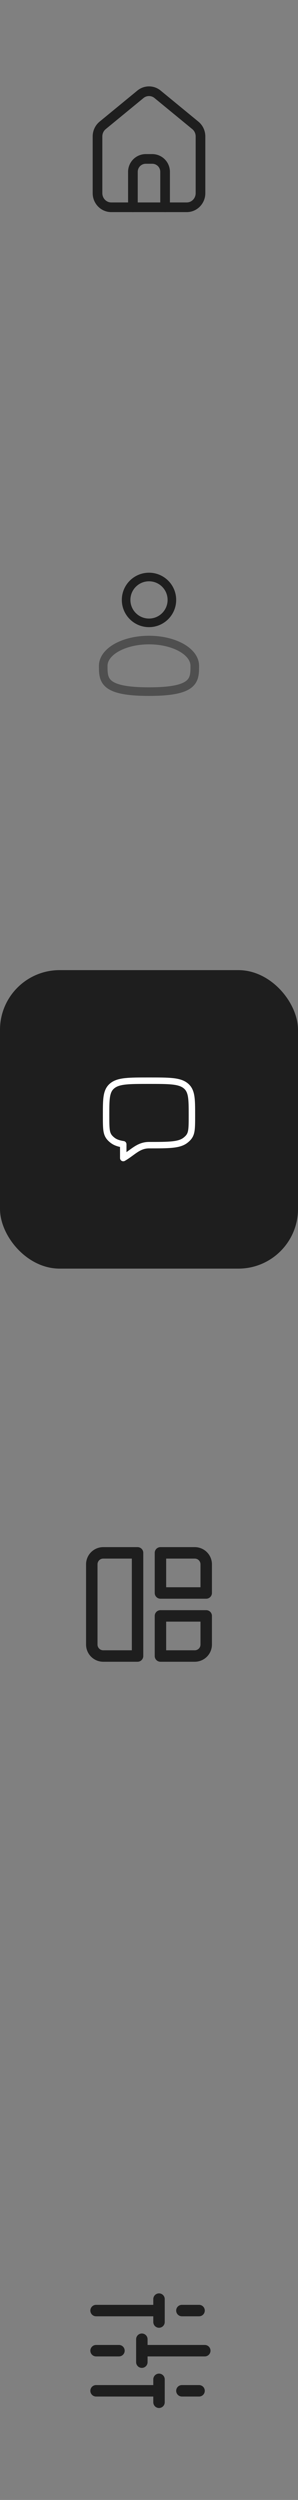 <svg width="40" height="335" viewBox="0 0 40 335" fill="none" xmlns="http://www.w3.org/2000/svg">
<rect x="0" y="0" width="40" height="335" fill="#808080" stroke="none"/>
<path d="M14.931 27.776C13.913 27.776 13.088 26.929 13.088 25.884V18.279C13.088 17.704 13.343 17.16 13.779 16.802L18.848 12.639C19.172 12.37 19.58 12.224 20 12.224C20.421 12.224 20.828 12.37 21.152 12.639L26.22 16.802C26.657 17.16 26.912 17.704 26.912 18.279V25.884C26.912 26.929 26.087 27.776 25.069 27.776H14.931Z" stroke="#1E1E1E" stroke-width="1.296" stroke-linecap="round" stroke-linejoin="round"/>
<path d="M17.84 27.776V23.024C17.84 22.566 18.022 22.126 18.346 21.802C18.67 21.478 19.11 21.296 19.568 21.296H20.432C20.89 21.296 21.33 21.478 21.654 21.802C21.978 22.126 22.16 22.566 22.16 23.024V27.776" stroke="#1E1E1E" stroke-width="1.296" stroke-linecap="round" stroke-linejoin="round"/>
<path d="M20 83.464C21.697 83.464 23.072 82.089 23.072 80.392C23.072 78.695 21.697 77.32 20 77.32C18.303 77.32 16.928 78.695 16.928 80.392C16.928 82.089 18.303 83.464 20 83.464Z" stroke="#1E1E1E" stroke-width="1.152"/>
<path opacity="0.5" d="M26.144 89.224C26.144 91.132 26.144 92.68 20 92.68C13.856 92.68 13.856 91.132 13.856 89.224C13.856 87.316 16.607 85.768 20 85.768C23.393 85.768 26.144 87.316 26.144 89.224Z" stroke="#1E1E1E" stroke-width="1.152"/>
<rect y="130" width="40" height="40" rx="8" fill="#1E1E1E"/>
<g clip-path="url(#clip0_1_86)">
<path d="M15.083 152.781C14.24 152.106 14.24 151.596 14.24 149.424C14.24 147.252 14.24 146.166 15.083 145.491C15.928 144.816 17.285 144.816 20 144.816C22.715 144.816 24.073 144.816 24.916 145.491C25.759 146.166 25.76 147.252 25.76 149.424C25.76 151.596 25.76 152.106 24.916 152.781C24.073 153.456 22.715 153.456 20 153.456C18.554 153.456 17.811 154.457 16.544 155.184V153.334C15.914 153.24 15.45 153.075 15.083 152.781Z" stroke="white" stroke-width="0.864" stroke-linecap="round" stroke-linejoin="round"/>
</g>
<path d="M12.32 209.624C12.32 209.217 12.482 208.826 12.77 208.538C13.058 208.25 13.449 208.088 13.856 208.088H18.464V221.912H13.856C13.449 221.912 13.058 221.75 12.77 221.462C12.482 221.174 12.32 220.783 12.32 220.376V209.624ZM21.536 208.088H26.144C26.551 208.088 26.942 208.25 27.23 208.538C27.518 208.826 27.68 209.217 27.68 209.624V213.464H21.536V208.088ZM21.536 216.536H27.68V220.376C27.68 220.783 27.518 221.174 27.23 221.462C26.942 221.75 26.551 221.912 26.144 221.912H21.536V216.536Z" stroke="#1E1E1E" stroke-width="1.536" stroke-linecap="round" stroke-linejoin="round"/>
<path d="M26.72 309.624H24.416M21.344 308.088V311.16M21.344 309.624H12.896M15.968 315H12.896M19.04 313.464V316.536M27.488 315H19.04M26.72 320.376H24.416M21.344 318.84V321.912M21.344 320.376H12.896" stroke="#1E1E1E" stroke-width="1.536" stroke-linecap="round" stroke-linejoin="round"/>
<defs>
<clipPath id="clip0_1_86">
<rect width="13.824" height="13.824" fill="white" transform="translate(13.088 143.088)"/>
</clipPath>
</defs>
</svg>
